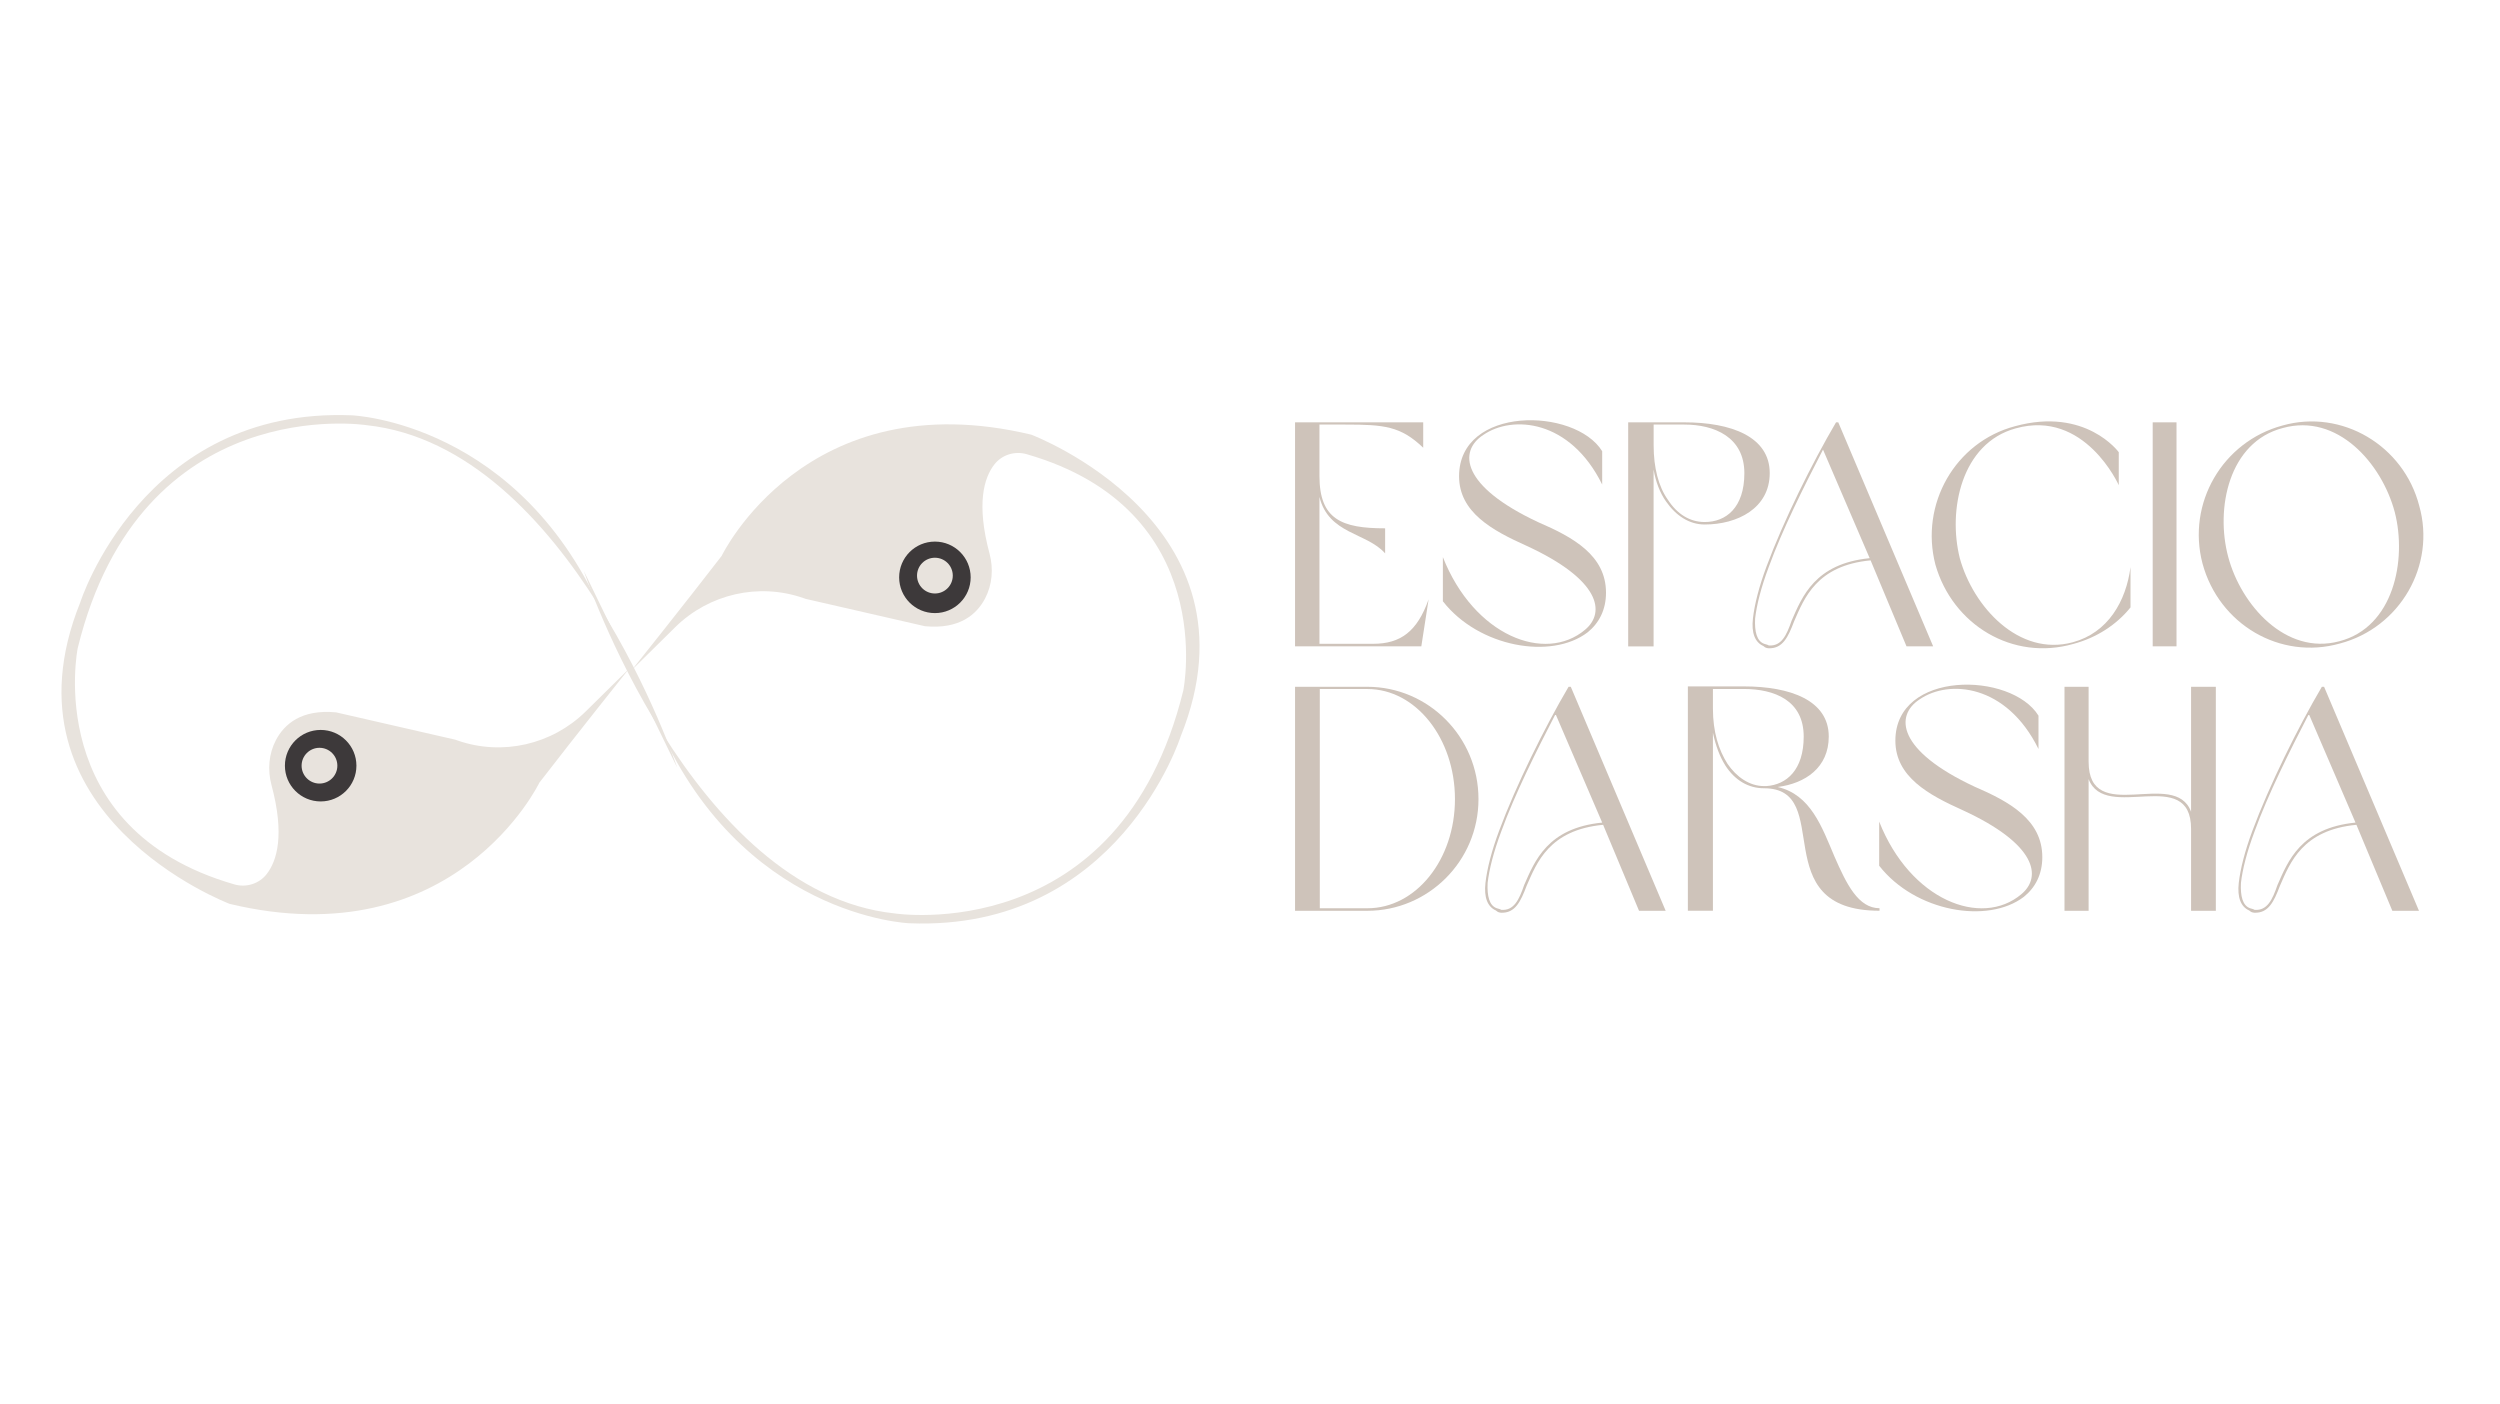 <?xml version="1.0" encoding="utf-8"?>
<!-- Generator: Adobe Illustrator 24.0.2, SVG Export Plug-In . SVG Version: 6.00 Build 0)  -->
<svg version="1.1" id="Capa_1" xmlns="http://www.w3.org/2000/svg" xmlns:xlink="http://www.w3.org/1999/xlink" x="0px" y="0px"
	 viewBox="0 0 504.81 283.46" style="enable-background:new 0 0 504.81 283.46;" xml:space="preserve">
<style type="text/css">
	.st0{fill:#CEC3BA;}
	.st1{fill:#E8E3DD;}
	.st2{fill:#3D393A;}
	.st3{fill:#FFFFFF;}
</style>
<g>
	<path class="st0" d="M266.43,130h10.83c5.57,0,8.91-2.5,11.21-8.97l-1.47,9.48h-25.5V85.28h25.88v5.13
		c-4.55-4.36-7.88-4.68-15.7-4.68h-5.25v10.38c0,8.78,4.49,10.57,13.26,10.57v5.06c-3.72-4.23-11.4-3.84-13.26-11.4V130z"/>
	<path class="st0" d="M323.52,91.11v6.73c-6.47-13.13-18.13-14.1-24.03-10c-5,3.27-4.48,10.32,11.15,17.62
		c6.98,3.01,13.65,6.66,13.65,14.22c0,3.46-1.41,6.15-3.72,8.01c-7.3,5.57-21.98,3.01-29.22-6.28v-8.91
		c6.28,15.89,20.63,21.46,28.7,14.67c4.23-3.52,3.08-10.12-11.85-16.98c-6.86-3.08-13.58-6.73-13.58-14.03
		C294.63,81.89,318.01,82.21,323.52,91.11z"/>
	<path class="st0" d="M336.4,101.24c-1.22-1.73-2.05-3.91-2.5-6.41v35.69h-5.13V85.28h11.34c9.42,0,17.24,2.88,17.24,10.25
		c0,7.11-6.54,10.38-13.13,10.38C341.14,105.91,338.45,104.18,336.4,101.24z M340.12,85.73h-6.21v4.23c0,4.42,0.96,8.27,2.88,10.96
		c1.86,2.88,4.42,4.49,7.43,4.49c4.29,0,8.01-2.88,8.01-9.87C352.22,88.23,346.14,85.73,340.12,85.73z"/>
	<path class="st0" d="M377.72,113.15c-10.89,1.03-13.39,7.62-15.44,12.3c-1.22,3.2-2.31,5.57-5.19,5.45
		c-0.38-0.06-0.58-0.06-1.02-0.45c-1.73-0.77-2.44-2.69-2.11-5.57c0.32-2.82,1.22-6.41,2.75-10.51c3.4-9.16,9.16-20.82,14.03-29.09
		h0.45l19.16,45.23h-5.38L377.72,113.15z M368.11,90.79c-3.91,7.56-8.26,16.27-10.96,23.71c-1.54,4.1-2.43,7.62-2.75,10.38
		c-0.13,2.63,0.32,4.61,1.86,5.13c0.38,0.13,0.58,0.13,0.9,0.32c2.56,0.19,3.59-2.05,4.61-5c2.11-4.81,4.68-11.53,15.76-12.62
		L368.11,90.79z"/>
	<path class="st0" d="M395.73,112.71c2.69,9.8,11.92,19.93,22.81,16.98c7.11-1.92,10.76-8.27,11.66-15.18v8.14
		c-2.82,3.52-6.92,6.15-11.53,7.37c-12.24,3.52-24.41-3.84-27.87-16.02c-3.14-12.17,3.97-24.73,16.08-27.94
		c14.29-3.91,20.95,5.25,20.95,5.25v6.66c0,0-6.86-15.38-20.82-11.47C396.05,89.51,393.29,102.97,395.73,112.71z"/>
	<path class="st0" d="M434.68,85.28h4.81v45.23h-4.81V85.28z"/>
	<path class="st0" d="M488.5,102.13c3.4,11.98-3.84,24.6-16.02,27.81c-12.04,3.4-24.41-3.84-27.74-16.15
		c-3.2-12.17,4.04-24.6,16.15-27.87C472.87,82.53,485.36,89.96,488.5,102.13z M449.93,112.45c2.56,9.67,11.6,19.93,22.42,17.04
		c10.96-2.82,13.71-16.34,11.21-26.08c-2.63-9.87-11.6-20.05-22.62-16.98C450.06,89.26,447.3,102.65,449.93,112.45z"/>
	<path class="st0" d="M261.5,183.91v-45.23h14.61c12.24,0,22.43,10.06,22.43,22.68c0,12.56-10.19,22.55-22.43,22.55H261.5z
		 M266.5,183.4h9.61c9.8,0,17.68-9.8,17.68-22.04c0-12.24-7.88-22.23-17.68-22.23h-9.61V183.4z"/>
	<path class="st0" d="M323.71,166.55c-10.89,1.03-13.39,7.62-15.44,12.3c-1.22,3.2-2.31,5.57-5.19,5.45
		c-0.38-0.06-0.58-0.06-1.02-0.45c-1.73-0.77-2.43-2.69-2.11-5.57c0.32-2.82,1.22-6.41,2.75-10.51c3.4-9.16,9.16-20.82,14.03-29.09
		h0.45l19.16,45.23h-5.38L323.71,166.55z M314.1,144.18c-3.91,7.56-8.26,16.27-10.96,23.71c-1.54,4.1-2.43,7.62-2.75,10.38
		c-0.13,2.63,0.32,4.61,1.86,5.13c0.38,0.13,0.58,0.13,0.9,0.32c2.56,0.19,3.59-2.05,4.61-5c2.11-4.81,4.68-11.53,15.76-12.62
		L314.1,144.18z"/>
	<path class="st0" d="M370.42,172.95c2.43,5.57,4.81,10.44,9.1,10.44v0.51c-23.32,0-8.84-24.73-23.32-24.73
		c-3.14,0-5.89-1.6-7.82-4.61c-1.15-1.86-1.92-3.91-2.5-6.6v35.94h-5.06v-45.3h11.28c9.42,0,17.17,2.82,17.17,10.12
		c0,6.28-4.74,9.48-10.32,10.19C365.62,160.46,367.86,166.93,370.42,172.95z M352.1,139.12h-6.22v3.97c0,4.68,1.15,8.33,2.95,11.15
		c1.79,2.63,4.42,4.49,7.37,4.49h0.45c4.1-0.26,7.56-3.27,7.56-10C364.21,141.43,358.31,139.12,352.1,139.12z"/>
	<path class="st0" d="M411.62,144.51v6.73c-6.47-13.13-18.13-14.1-24.03-10c-5,3.27-4.49,10.32,11.15,17.62
		c6.98,3.01,13.65,6.66,13.65,14.22c0,3.46-1.41,6.15-3.72,8.01c-7.3,5.57-21.98,3.01-29.22-6.28v-8.91
		c6.28,15.89,20.63,21.46,28.7,14.67c4.23-3.52,3.08-10.12-11.85-16.98c-6.86-3.08-13.58-6.73-13.58-14.03
		C382.72,135.28,406.11,135.6,411.62,144.51z"/>
	<path class="st0" d="M421.74,183.91h-4.87v-45.23h4.87v15.12c0,13.13,17.43,1.22,20.69,10.12v-25.24h5v45.23h-5v-16.53
		c0-12.94-17.3-1.22-20.69-10.06V183.91z"/>
	<path class="st0" d="M475.82,166.55c-10.89,1.03-13.39,7.62-15.44,12.3c-1.22,3.2-2.31,5.57-5.19,5.45
		c-0.38-0.06-0.58-0.06-1.02-0.45c-1.73-0.77-2.43-2.69-2.11-5.57c0.32-2.82,1.22-6.41,2.75-10.51c3.4-9.16,9.16-20.82,14.03-29.09
		h0.45l19.16,45.23h-5.38L475.82,166.55z M466.21,144.18c-3.91,7.56-8.26,16.27-10.96,23.71c-1.54,4.1-2.43,7.62-2.75,10.38
		c-0.13,2.63,0.32,4.61,1.86,5.13c0.38,0.13,0.58,0.13,0.9,0.32c2.56,0.19,3.59-2.05,4.61-5c2.11-4.81,4.68-11.53,15.76-12.62
		L466.21,144.18z"/>
</g>
<g>
	<g>
		<path class="st1" d="M127.61,135.26c0,0,10.83-13.56,18.11-23.01c0,0,16.99-35.38,62.52-24.48c0,0,47.45,17.92,30.2,60.84
			c0,0-12.52,39.51-54.81,37.82c0,0-34.33-1.26-51.19-41.2l-14.54-29.92c0,0,21.65,64.74,62.72,69.13c0,0,45.54,7.07,58.32-45.03
			c0,0,7.38-36.48-31.64-47.7c-2.38-0.69-4.99,0.12-6.51,2.07c-2.09,2.68-3.69,7.91-0.98,18c0.81,3.03,0.56,6.29-0.9,9.07
			c-1.69,3.21-5.13,6.26-12.14,5.6l-24.08-5.52c0,0-0.17-0.06-0.48-0.17c-9.02-3.13-19.03-0.83-25.84,5.86L127.61,135.26z"/>
	</g>
	<g>
		<path class="st1" d="M127.02,135.03c0,0-10.83,13.56-18.11,23.01c0,0-16.99,35.38-62.52,24.48c0,0-47.45-17.92-30.2-60.84
			c0,0,12.52-39.51,54.81-37.82c0,0,34.33,1.26,51.19,41.2l14.54,29.92c0,0-21.65-64.74-62.72-69.13c0,0-45.54-7.07-58.32,45.03
			c0,0-7.38,36.48,31.64,47.7c2.38,0.69,4.99-0.12,6.51-2.07c2.09-2.68,3.69-7.91,0.98-18c-0.81-3.03-0.56-6.29,0.9-9.07
			c1.69-3.21,5.13-6.26,12.14-5.6l24.08,5.52c0,0,0.17,0.06,0.48,0.17c9.02,3.13,19.03,0.83,25.84-5.86L127.02,135.03z"/>
	</g>
	<g>
		<circle class="st2" cx="188.78" cy="116.58" r="7.22"/>
	</g>
	<g>
		<circle class="st1" cx="188.78" cy="116.23" r="3.61"/>
	</g>
	<g>
		<circle class="st2" cx="64.75" cy="154.61" r="7.22"/>
	</g>
	<g>
		<circle class="st1" cx="64.51" cy="154.61" r="3.61"/>
	</g>
</g>
</svg>
